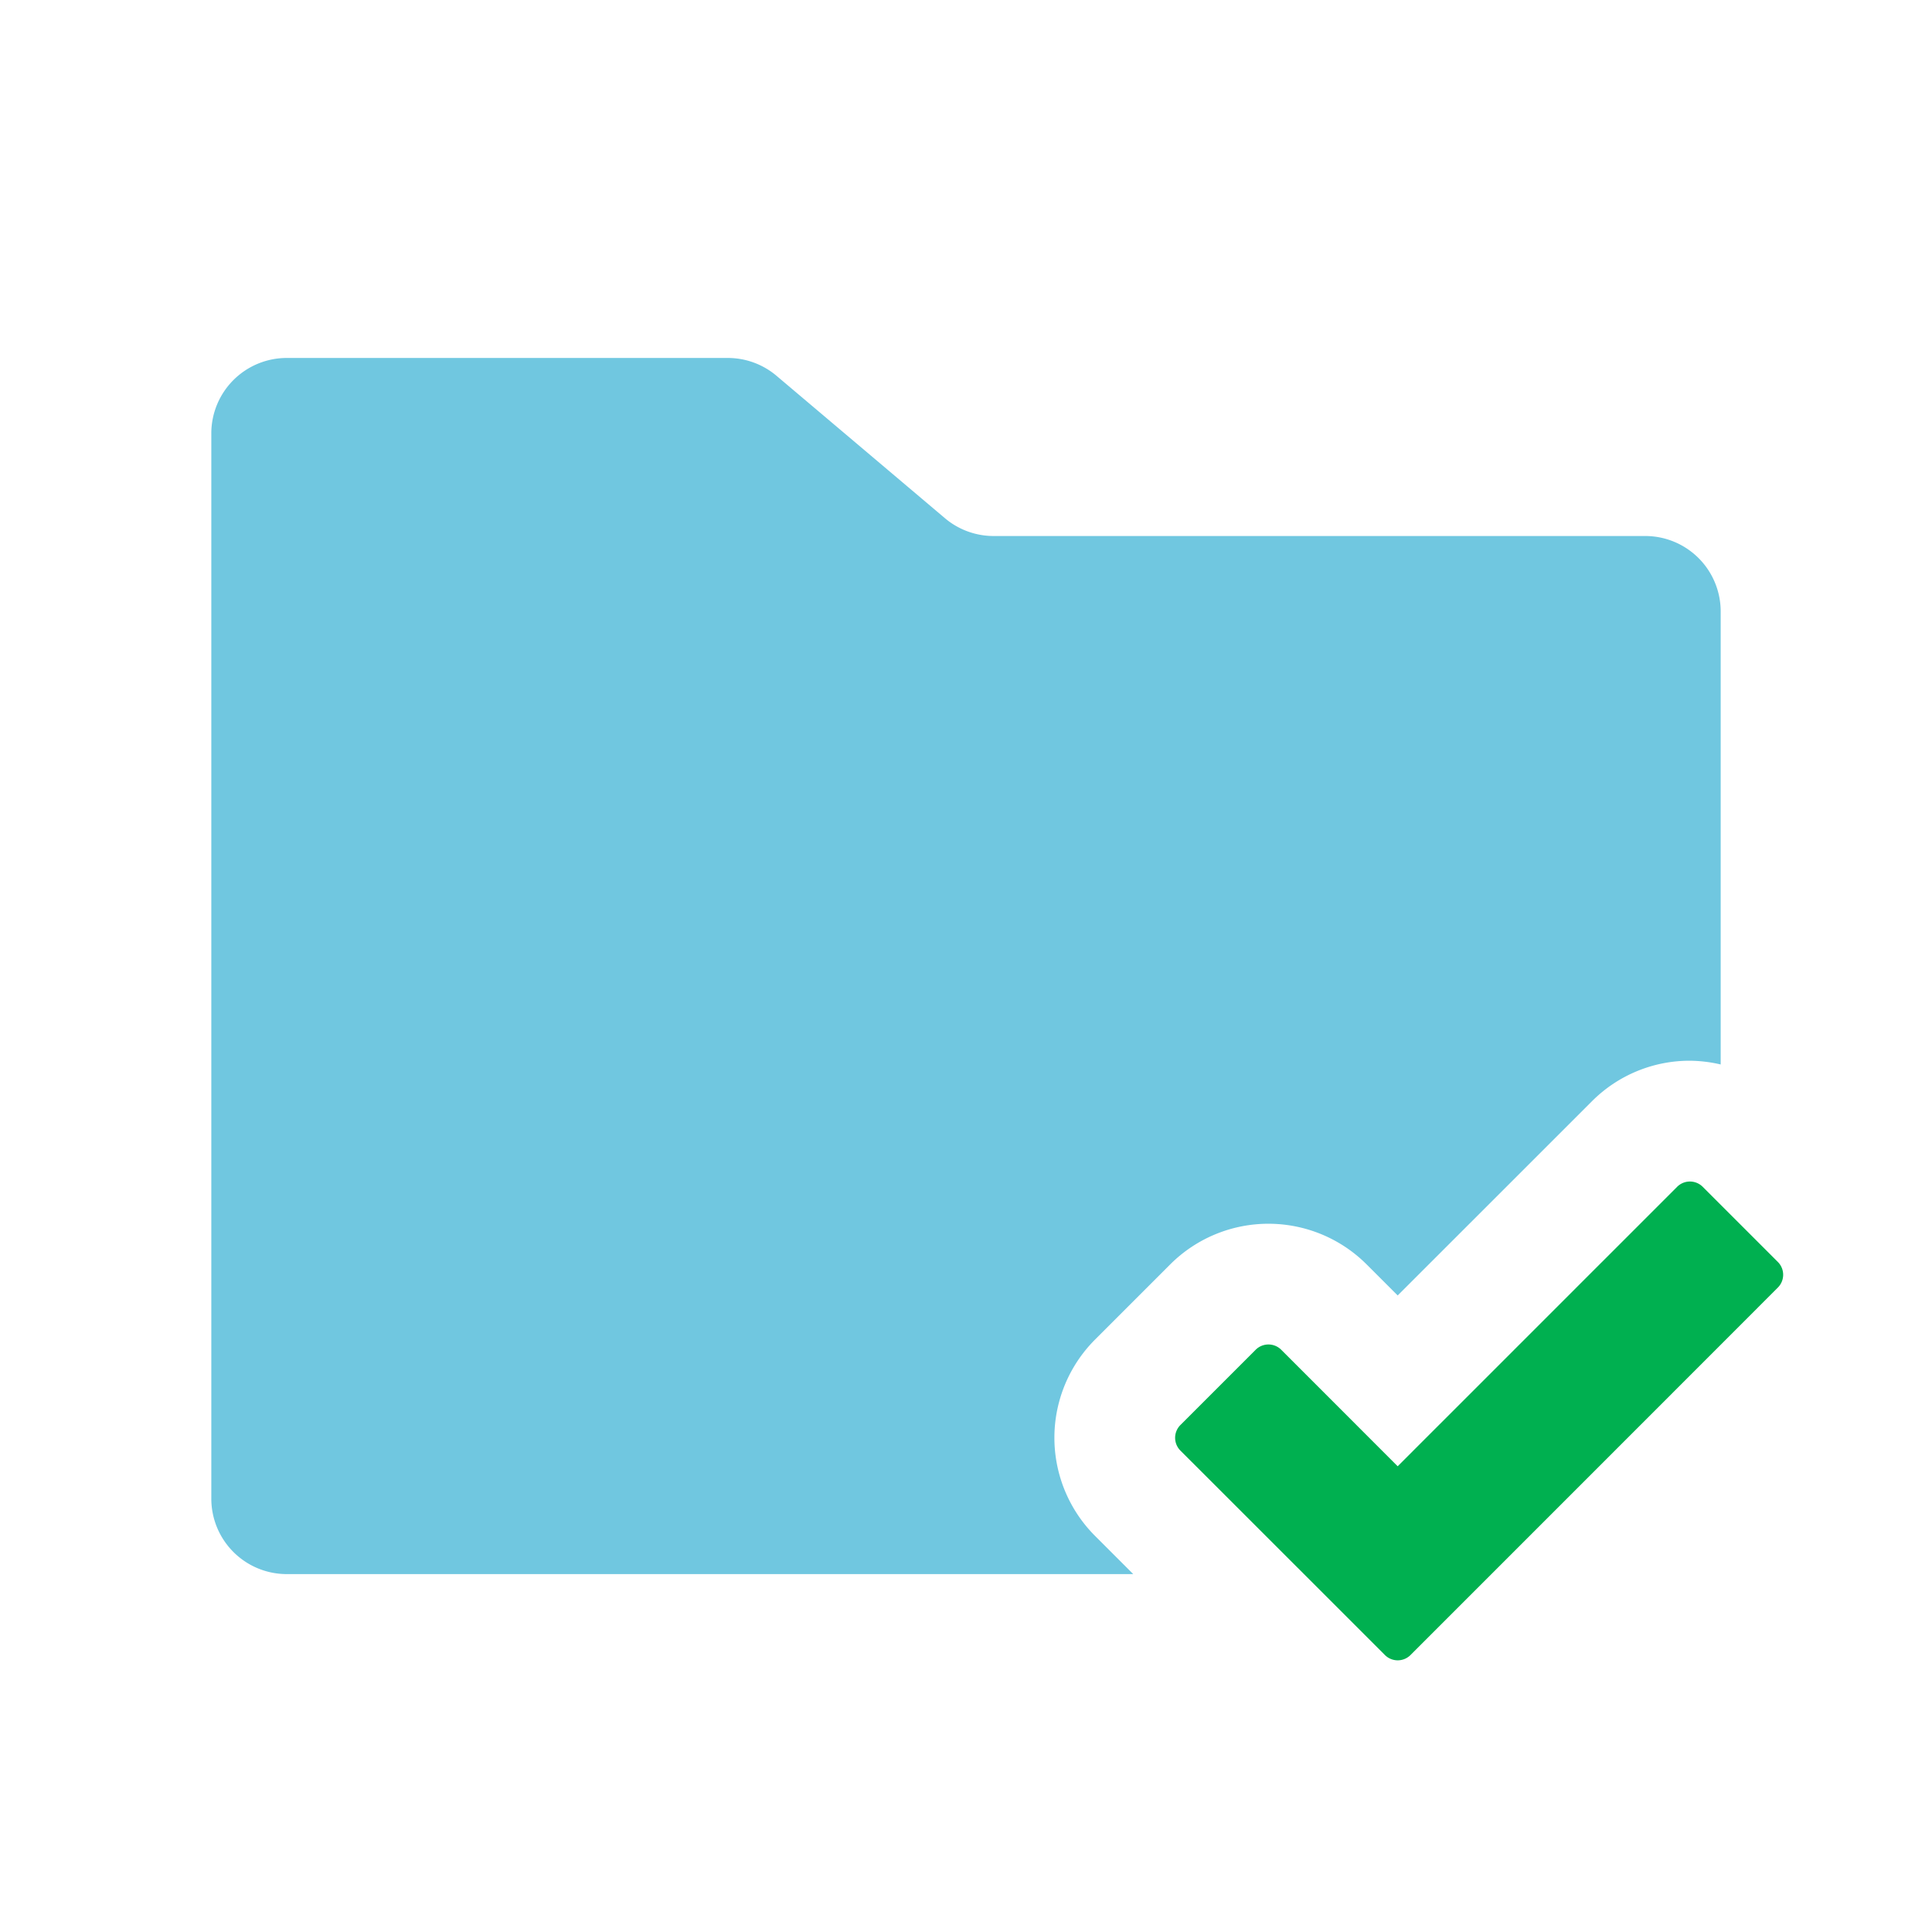 <svg id="Layer_1" data-name="Layer 1" xmlns="http://www.w3.org/2000/svg" viewBox="0 0 32 32"><defs><style>.cls-1{fill:#70c7e0;}.cls-2{fill:#00b050;}</style></defs><path class="cls-1" d="M4.75,26.072H18.77l-.632-.632a2.3,2.3,0,0,1,0-3.253l1.245-1.245a2.301,2.301,0,0,1,3.253.001l.514.514,3.215-3.214a2.284,2.284,0,0,1,1.626-.674,2.327,2.327,0,0,1,.509.062V10.128a1.25,1.25,0,0,0-1.25-1.25H16.458a1.249,1.249,0,0,1-.807-.295L12.861,6.224a1.249,1.249,0,0,0-.807-.295h-7.304A1.25,1.25,0,0,0,3.5,7.178v17.644A1.25,1.25,0,0,0,4.75,26.072Z"/><path class="cls-2" d="M27.778,19.658,23.15,24.286l-1.928-1.929a.3.3,0,0,0-.425,0L19.552,23.602a.3.3,0,0,0,0,.425l2.046,2.045.095.095L22.938,27.412a.3.3,0,0,0,.425,0l1.245-1.245.095-.095L28.5,22.274l.947-.948a.3.3,0,0,0,0-.424L28.5,19.955l-.297-.297A.3.3,0,0,0,27.778,19.658Z"/></svg>